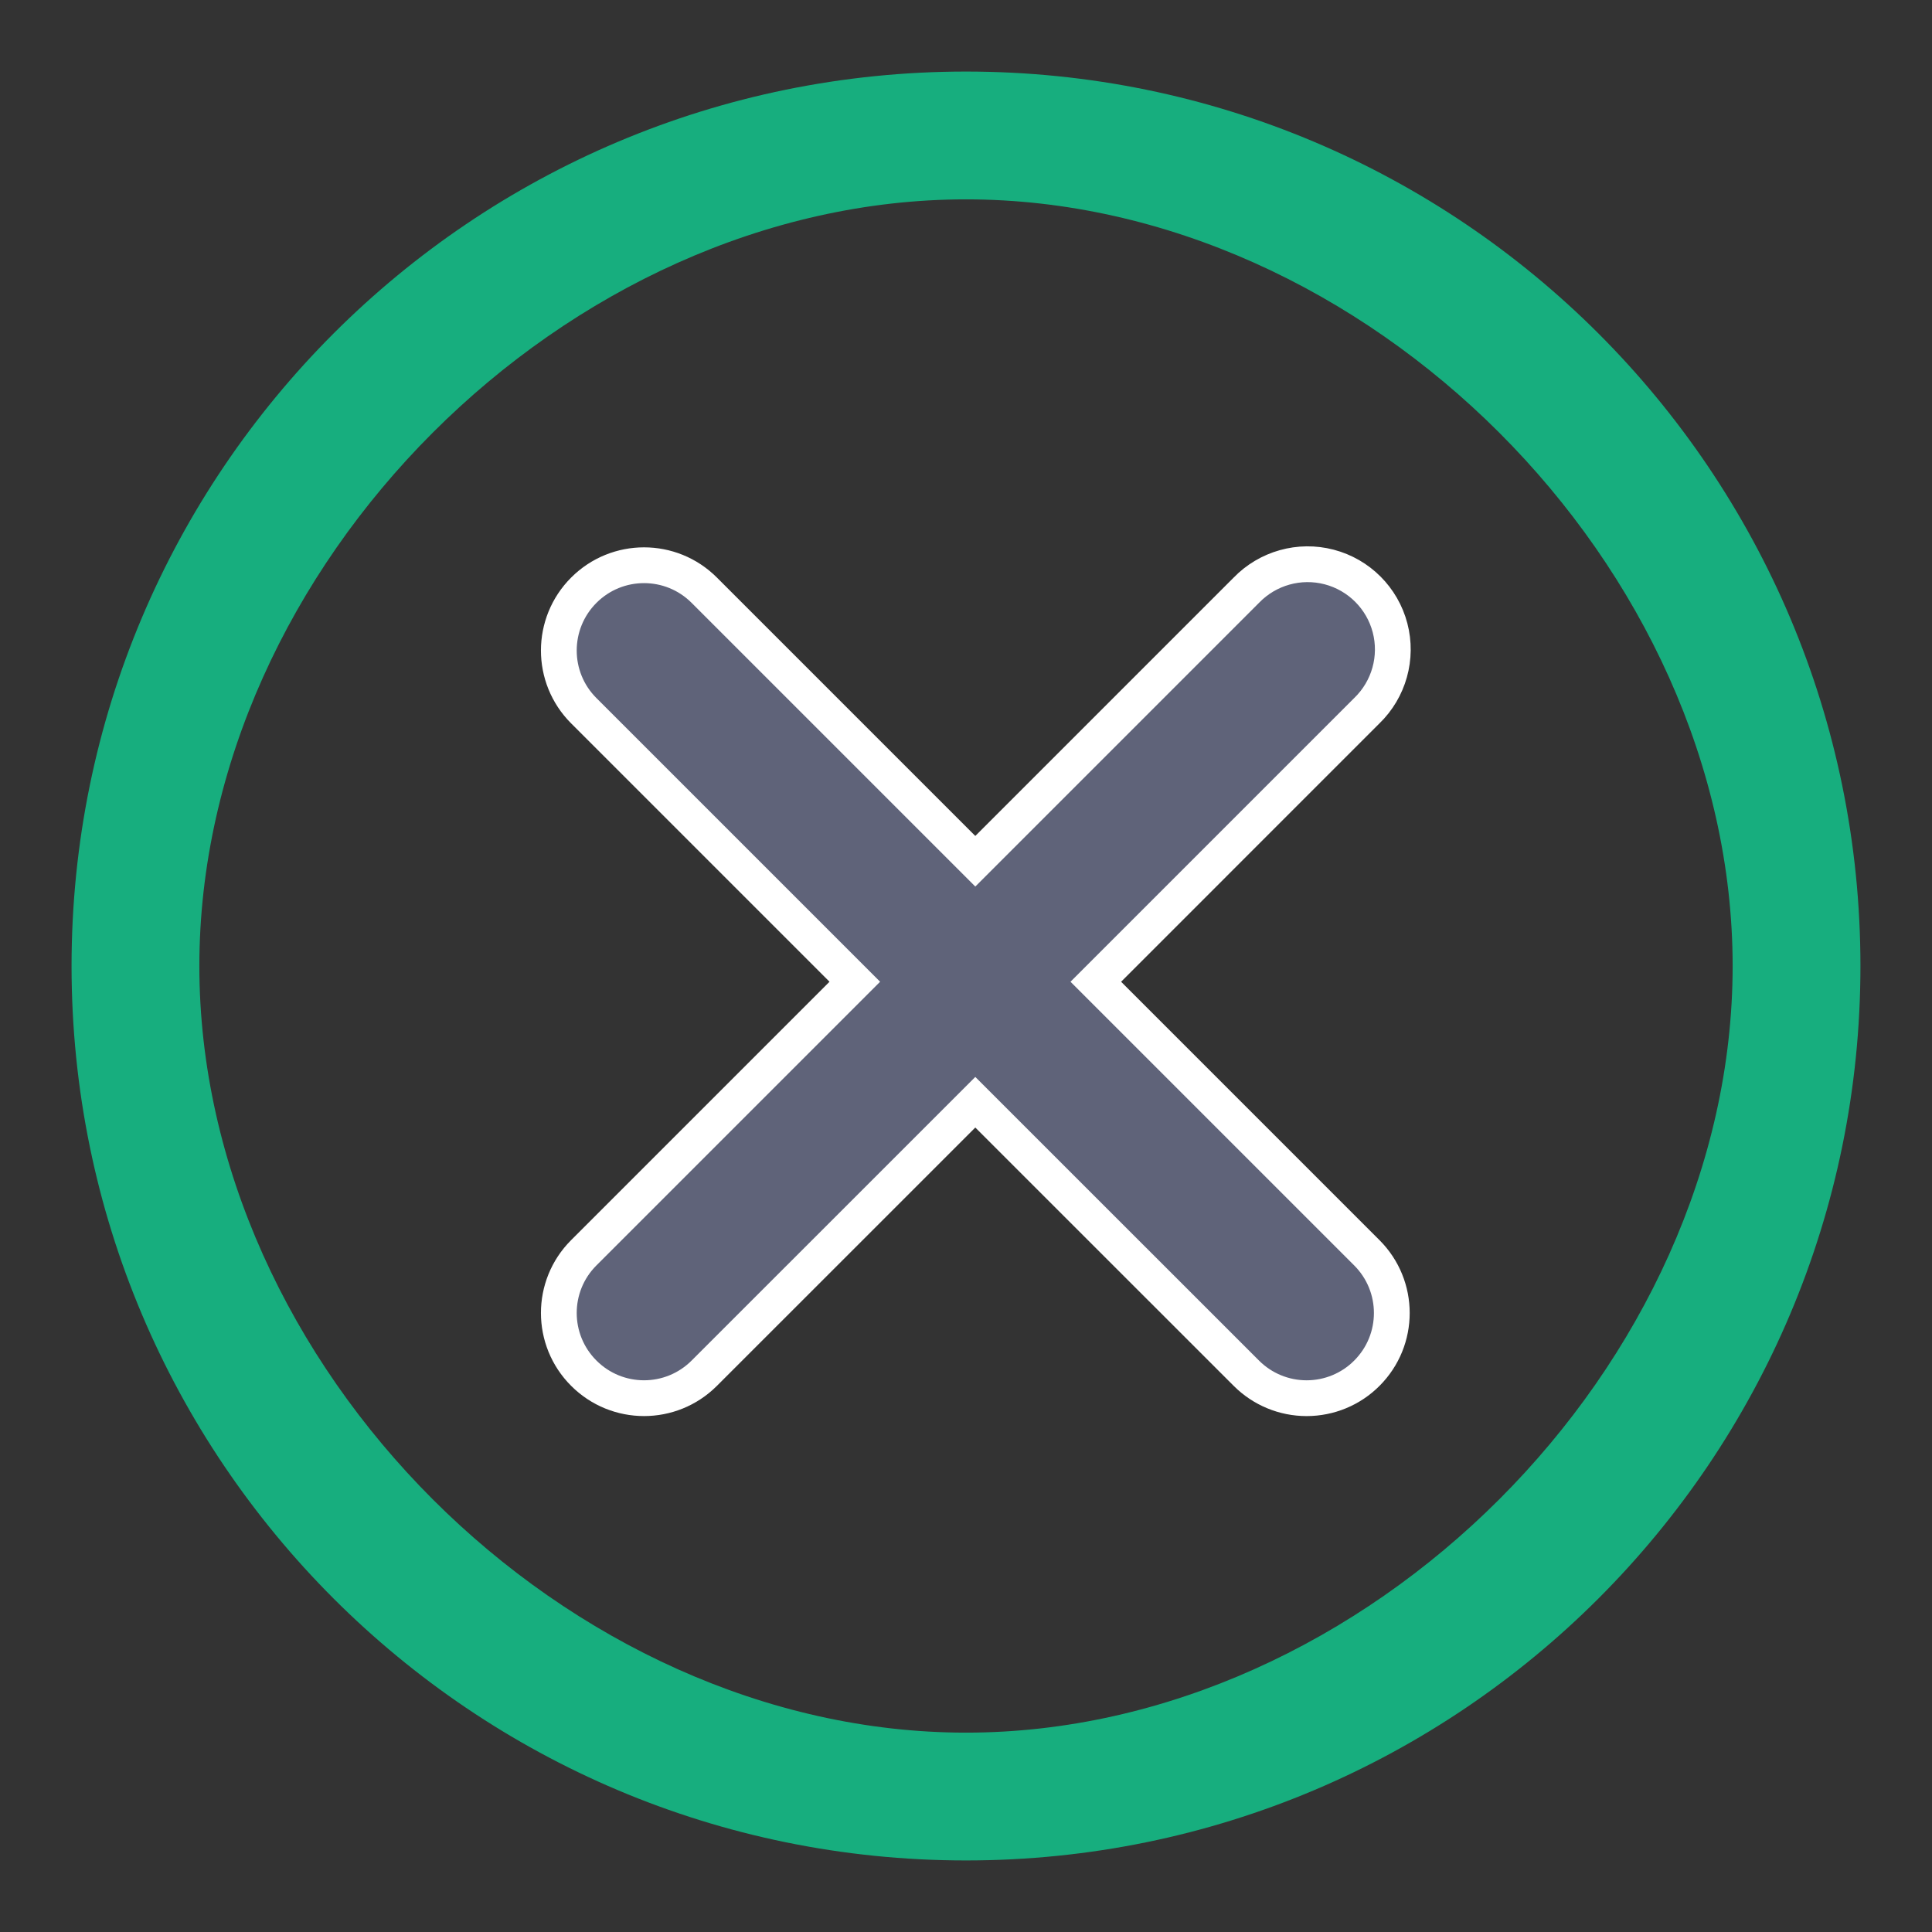 <?xml version="1.0" encoding="UTF-8"?>
<svg width="27px" height="27px" viewBox="0 0 27 27" version="1.1" xmlns="http://www.w3.org/2000/svg" xmlns:xlink="http://www.w3.org/1999/xlink">
    <rect x="0" y="0" width="27" height="27" fill="#333333" stroke="none"/>
    <!-- Generator: Sketch 55.2 (78181) - https://sketchapp.com -->
    <title>icon/cancel</title>
    <desc>Created with Sketch.</desc>
    <g id="icon/cancel" stroke="none" stroke-width="1" fill="none" fill-rule="evenodd">
        <g id="Group" transform="translate(1, 1)" fill-rule="nonzero">
            <path d="M12.5,25 C5.596,25 0,19.404 0,12.5 C0,5.596 5.596,0 12.5,0 C19.404,0 25,5.596 25,12.5 C25,19.404 19.404,25 12.5,25 Z M12.5,1.786 C6.911,1.786 1.786,6.911 1.786,12.5 C1.786,18.089 6.911,23.214 12.5,23.214 C18.089,23.214 23.214,18.089 23.214,12.5 C23.214,6.911 18.089,1.786 12.5,1.786 Z" id="Shape" fill="#17AE7E"></path>
            <path d="M18.102,18.191 C17.879,18.415 17.576,18.54 17.26,18.54 C16.944,18.54 16.642,18.415 16.418,18.191 L12.63,14.404 L8.842,18.191 C8.377,18.656 7.624,18.656 7.159,18.191 C6.694,17.727 6.693,16.973 7.158,16.508 L10.946,12.72 L7.158,8.932 C6.693,8.467 6.694,7.713 7.159,7.248 C7.624,6.783 8.377,6.783 8.842,7.248 L12.63,11.036 L16.418,7.248 C16.717,6.939 17.16,6.815 17.576,6.924 C17.992,7.033 18.317,7.358 18.426,7.774 C18.535,8.19 18.411,8.633 18.102,8.932 L14.314,12.72 L18.102,16.508 C18.567,16.973 18.567,17.726 18.102,18.191 Z" id="Path" stroke="#FFFFFF" stroke-width="0.5" fill="#5F6379"></path>
        </g>
    </g>
</svg>